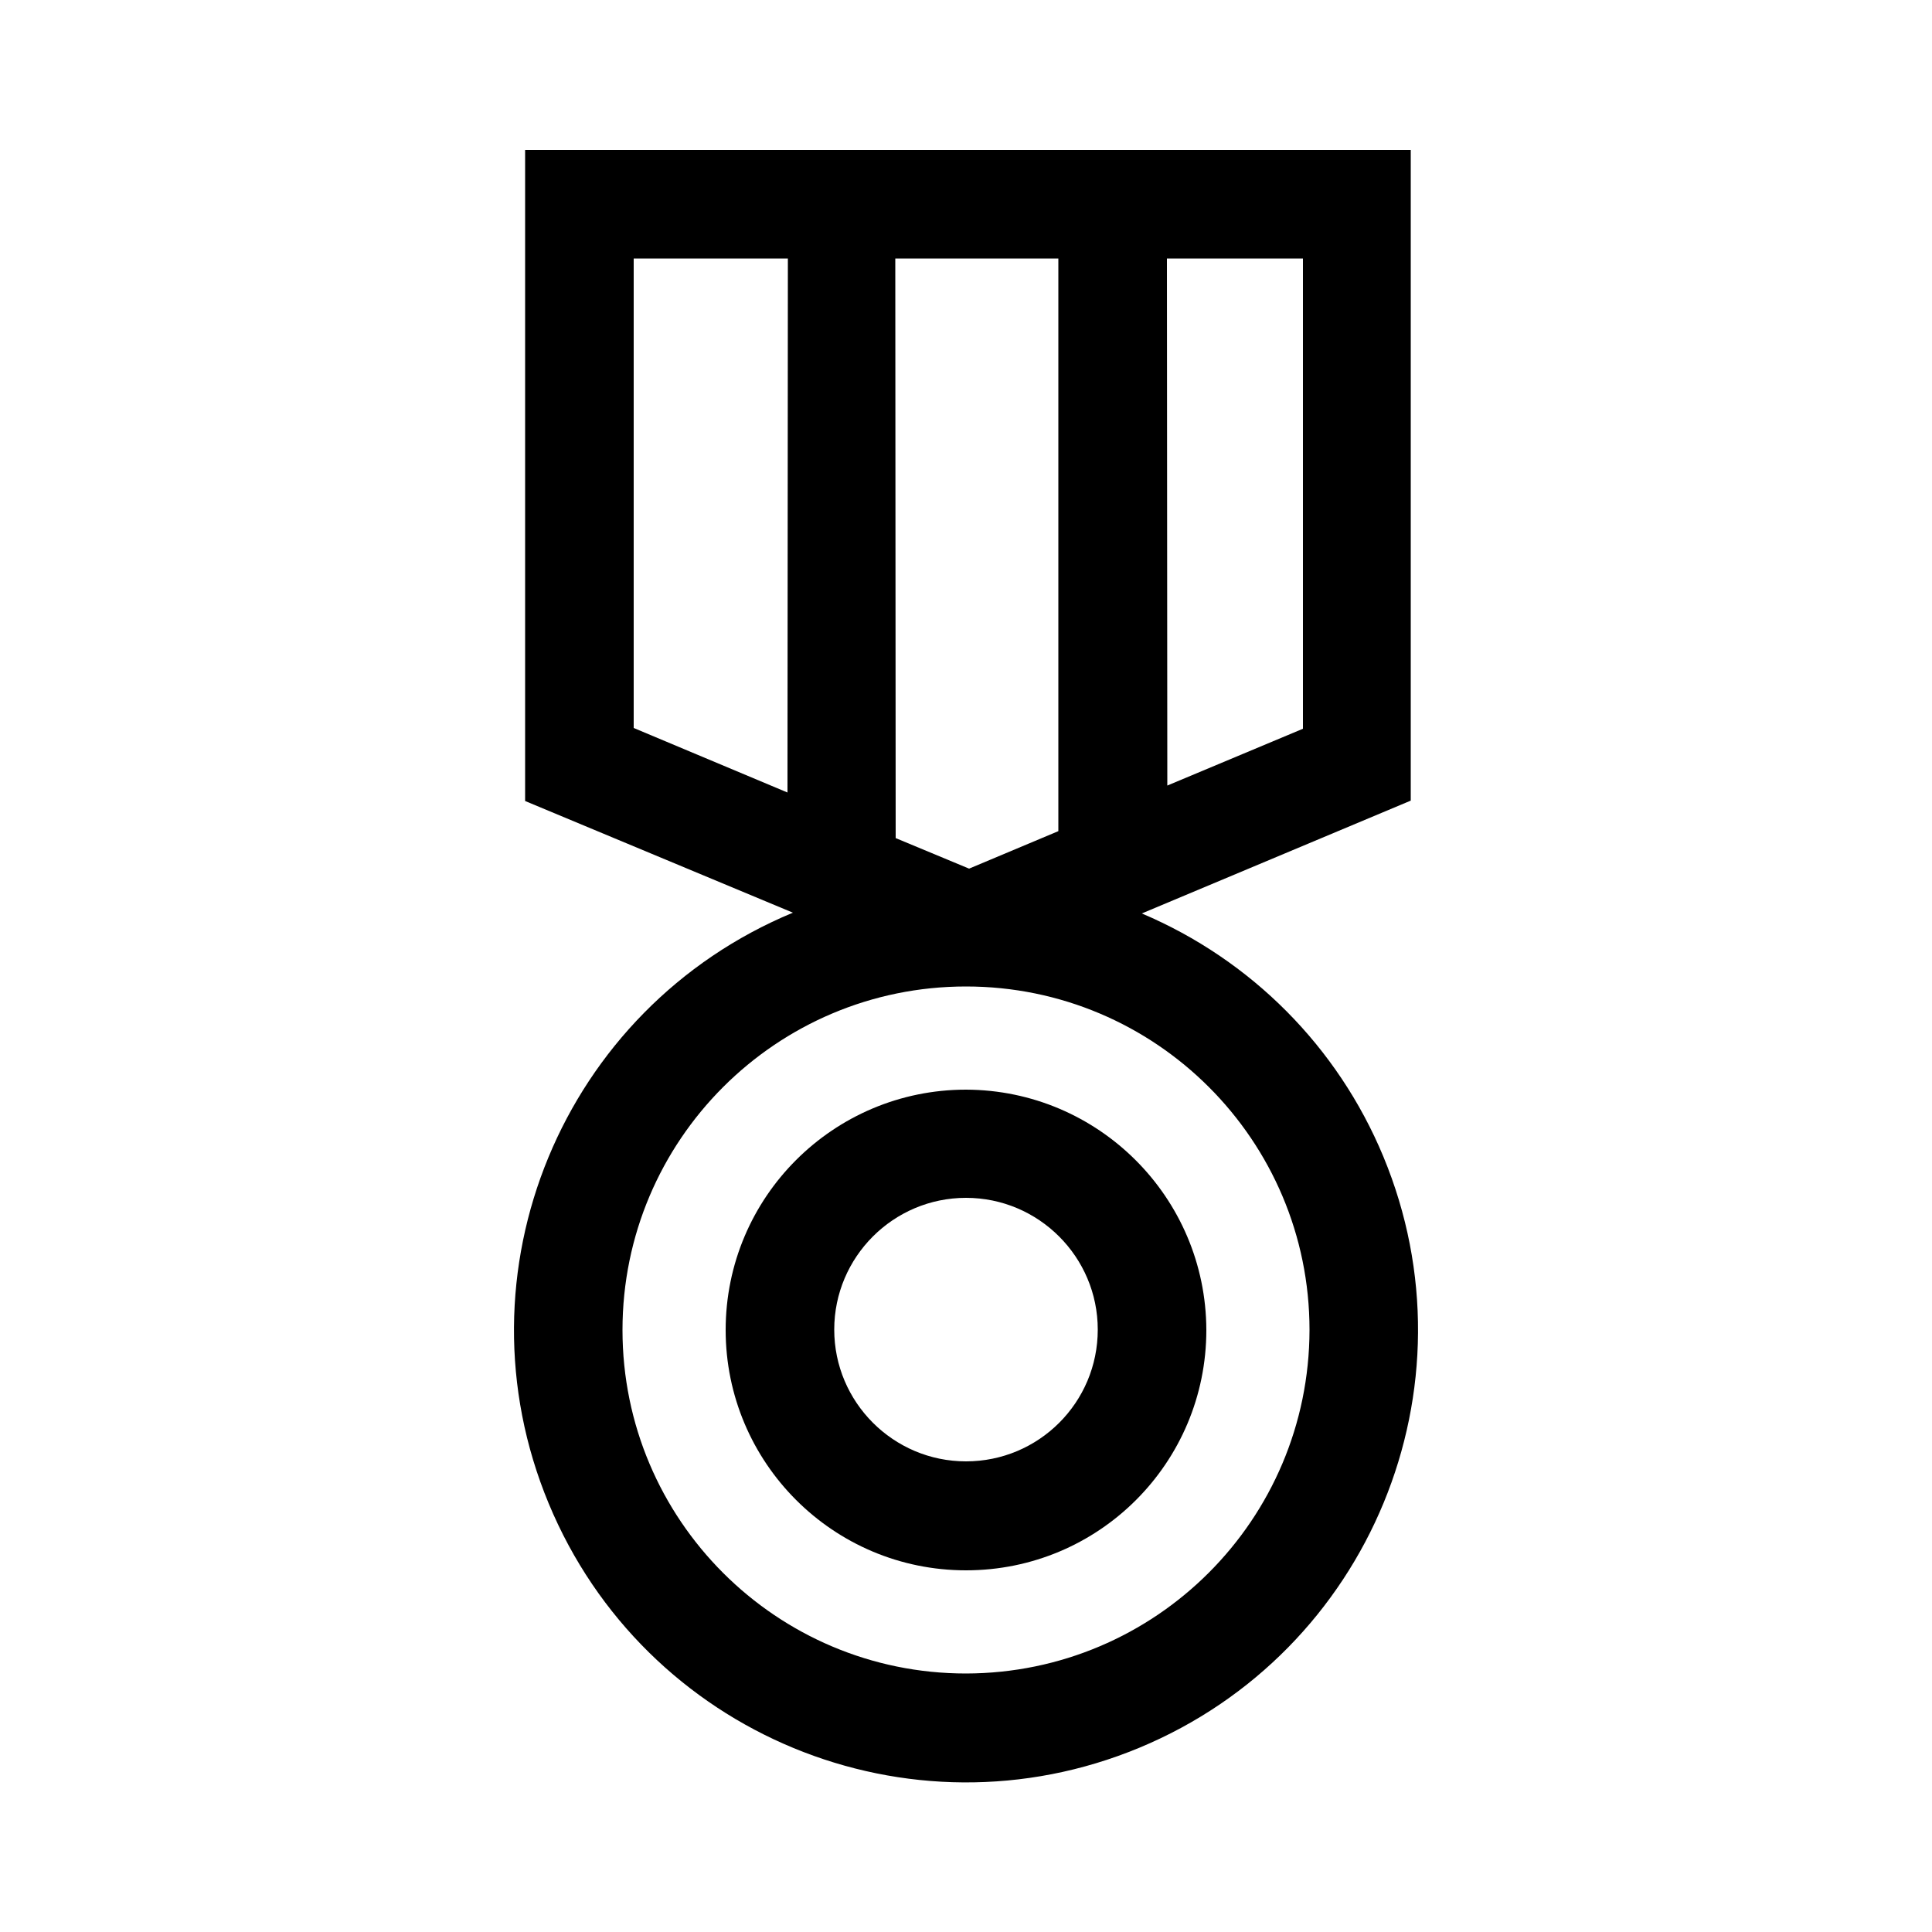 <svg xmlns="http://www.w3.org/2000/svg" id="Layer_1" x="0px" y="0px" enable-background="new 0 0 500 500" viewBox="0 0 500 500">
  <style>
    .st0{fill:none}
  </style>
  <path d="M250.8,224.8l23.1-9.7V66.9h-42.1l0.1,150L250.8,224.8z" class="st0"/>
  <path d="M164,188.4l39.8,16.7V66.9H164V188.4z" class="st0"/>
  <path d="M250,310.1c-18.8,0-34.1,15.3-34.1,34.1c0,18.8,15.3,34.1,34.1,34.1s34-15.3,34.1-34.1 C284.1,325.4,268.8,310.1,250,310.1z" class="st0"/>
  <path d="M338.9,344.2c0-49.1-39.8-88.9-88.9-88.9s-88.9,39.8-88.9,88.9s39.8,88.9,88.9,88.9 C299.1,433,338.9,393.3,338.9,344.2z M250,406.3c-34.3,0-62.2-27.8-62.2-62.2c0-34.3,27.8-62.2,62.2-62.2 c34.3,0,62.1,27.8,62.2,62.2C312.2,378.5,284.3,406.3,250,406.3z" class="st0"/>
  <path d="M337.2,188.5V66.9H302l0.1,136.4L337.2,188.5z" class="st0"/>
  <path d="M142,389.1c-24.8-59.7,3.5-128.1,63.2-152.9l-69.3-28.9V38.8h229.3v168.4l-69.6,29.2l0,0 c28.3,12,50.7,34.5,62.5,62.9c24.8,59.7-3.5,128.1-63.2,152.9C235.2,477,166.7,448.7,142,389.1z" class="st0"/>
  <path d="M358,299.3c-11.8-28.4-34.2-50.9-62.5-62.9l0,0l69.6-29.2V38.8H135.9v168.5l69.3,28.9c-59.7,24.8-88,93.2-63.2,152.9 s93.2,88,152.9,63.2C354.5,427.5,382.8,359,358,299.3z M337.2,66.9v121.7l-35.1,14.7L302,66.9H337.2z M203.8,205.1L164,188.4V66.9 h39.9L203.8,205.1L203.8,205.1z M273.9,66.9v148.2l-23.1,9.7l-19-7.9l-0.1-150C231.7,66.9,273.9,66.9,273.9,66.9z M161.1,344.2 c0-49.1,39.8-88.9,88.9-88.9s88.9,39.8,88.9,88.9c-0.1,49.1-39.8,88.8-88.9,88.9C200.9,433.1,161.1,393.3,161.1,344.2z"/>
  <path d="M250,282c-34.3,0-62.2,27.8-62.2,62.2c0,34.3,27.8,62.2,62.2,62.2s62.2-27.8,62.2-62.2C312.1,309.9,284.3,282.1,250,282z M250,378.2c-18.8,0-34.1-15.3-34.1-34.1c0-18.8,15.3-34.1,34.1-34.1s34.1,15.3,34.1,34.1C284.1,363,268.8,378.2,250,378.2z"/>
</svg>
